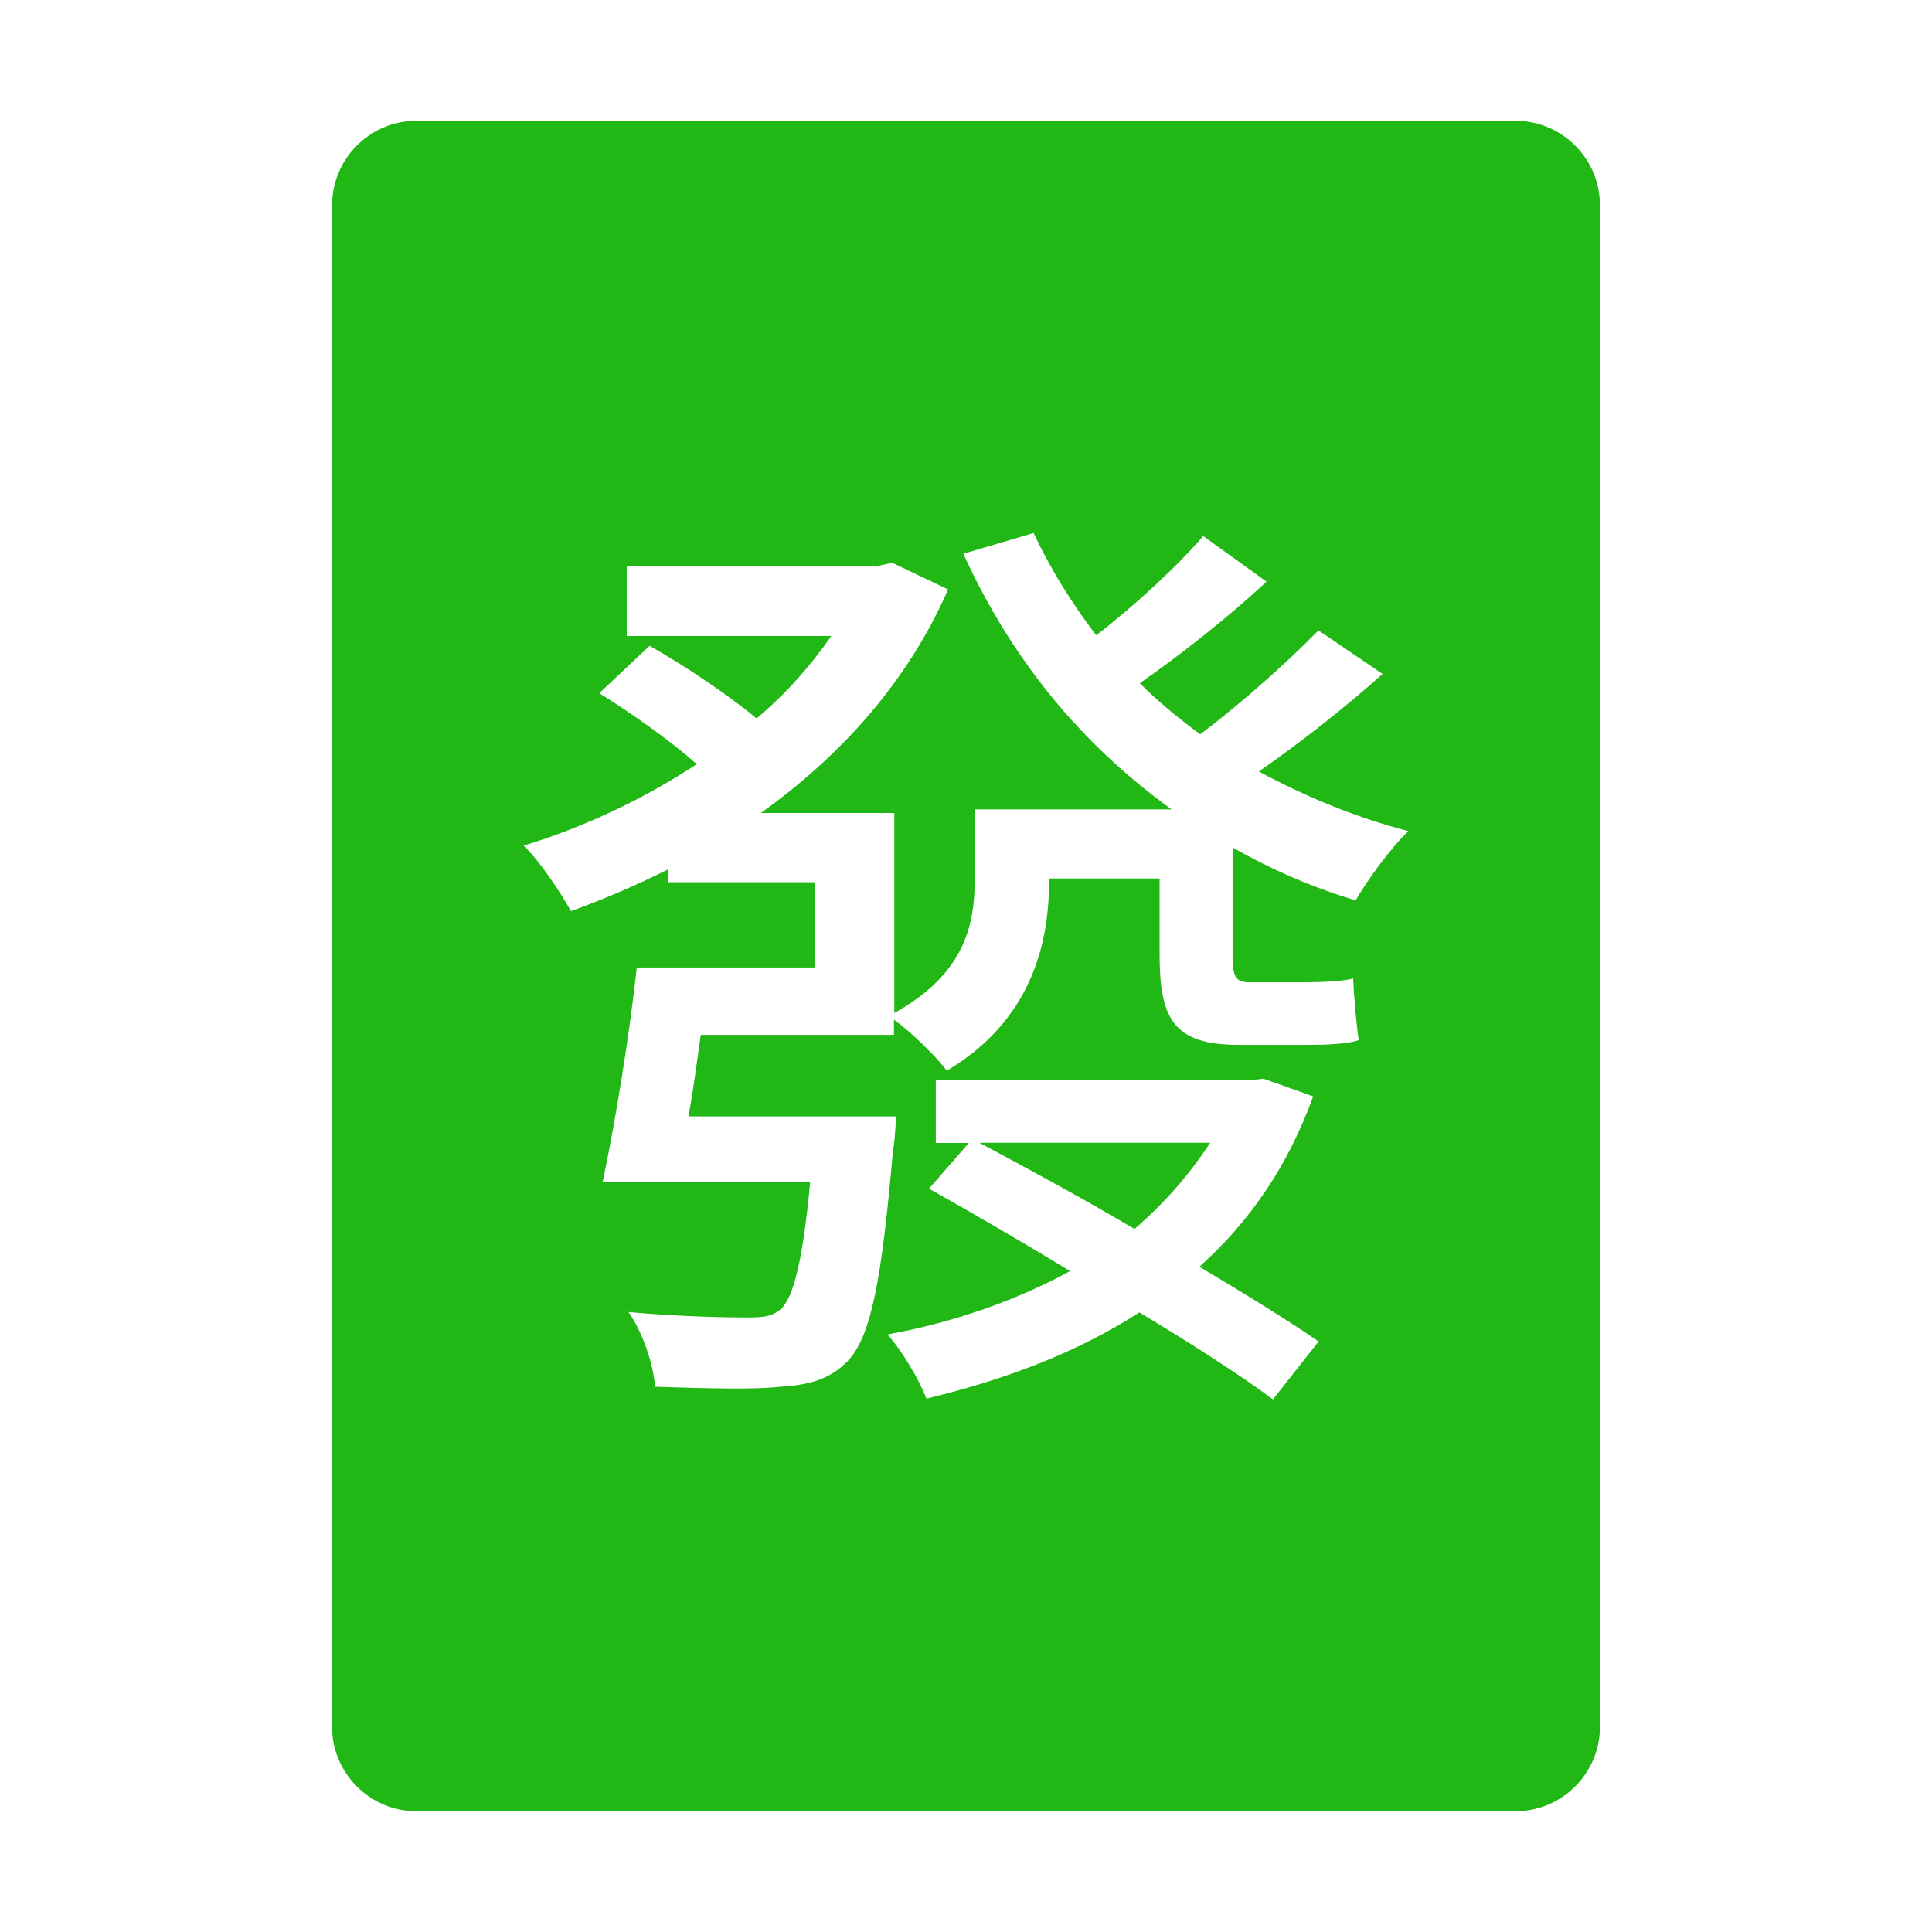 <?xml version="1.0" standalone="no"?><!DOCTYPE svg PUBLIC "-//W3C//DTD SVG 1.1//EN" "http://www.w3.org/Graphics/SVG/1.1/DTD/svg11.dtd"><svg t="1709794311190" class="icon" viewBox="0 0 1024 1024" version="1.1" xmlns="http://www.w3.org/2000/svg" p-id="45877" xmlns:xlink="http://www.w3.org/1999/xlink" width="64" height="64"><path d="M519.1 605.7c25.1 13.4 54.2 29.1 82.2 45.7 15.5-13.4 29.1-28.7 40.1-45.7H519.1z" fill="#21B715" p-id="45878"></path><path d="M803.2 64H220.8c-24.7 0-44.8 20.1-44.8 44.8v806.4c0 24.7 20.1 44.8 44.8 44.8h582.4c24.7 0 44.8-20.1 44.8-44.8V108.8c0-24.7-20.1-44.8-44.8-44.8zM674.7 741.7c-17.5-13-42.6-29.1-70.8-46.1-32.7 21.1-70.8 35.6-112.9 45.7-4-10.5-13-25.5-20.6-34 35.6-6.5 68.3-18.1 96.8-33.6-25.5-15.5-51.7-30.7-74.8-43.7l21.1-24.2H496v-33.2h166.7l6.9-0.9 26.4 9.4c-13.4 37.2-34 66.8-60.3 90.3 24.6 14.6 47.3 28.7 63.2 39.6l-24.2 30.7z m-13-221.1h30.9c6.9 0 19-0.4 24.6-2 0.4 9.6 1.6 23.1 2.9 32.7-5.6 2-16.6 2.5-26.7 2.5h-36.7c-35.2 0-42.1-14.1-42.1-48.6v-39.6H556v2c0 33.6-10.1 73.7-54.2 99.9-5.6-7.6-19-20.6-28-27.1v8.1H371.4c-2 14.6-4 29.6-6.5 43.2h110s-0.4 12.1-1.6 18.1c-6 68.8-11.6 98.8-24.2 111.8-9.6 9.6-20.2 12.5-35.6 13.4-13.4 1.6-39.2 0.9-66.3 0-0.9-12.1-6.5-28.7-14.1-39.6 26.7 2.5 52.6 2.9 62.7 2.9 8.5 0 13.4-0.4 18.1-4.5 6.5-6 11.6-25.1 15.5-67.2h-110c6.5-30.7 14.1-76.8 18.1-113.8h94.3v-45.2h-77.5v-6.9c-17 8.5-34.7 16.1-51.7 22.2-5.6-10.1-16.6-26.7-25.1-34.7 31.6-9.6 63.6-24.6 91.8-43.2-14.1-12.5-34.7-27.1-51.7-37.6l26.7-25.1c18.6 10.5 41.7 26 56.7 38.5 15.5-13 28.7-28 39.6-43.7H332.2v-37.2h133.1l7.6-1.6 29.6 14.1c-21.5 49.3-57.1 88.3-99.2 118.5H474v106c37.2-20.6 42.6-46.6 42.6-70.3V429H621c-48.2-34.7-85.3-80.2-110.4-135.5l37.2-11c9 19 20.2 37.2 33.2 54.2 20.2-15.5 43.2-36.7 56.7-52.6l33.6 24.2c-21.1 19.5-46.1 39.2-67.2 53.8 10.1 10.1 20.6 18.6 32 27.1 21.5-16.1 47.3-39.2 62.7-55.1l34 23.1c-20.2 18.1-44.6 37.2-65.6 51.7 24.2 13 50.6 24.2 79.3 31.6-9 8.5-21.5 25.5-28 36.7-23.1-6.9-45.2-16.6-65.2-28v56.7c-0.1 11.4 1.5 14.7 8.4 14.7z" fill="#21B715" p-id="45879"></path></svg>